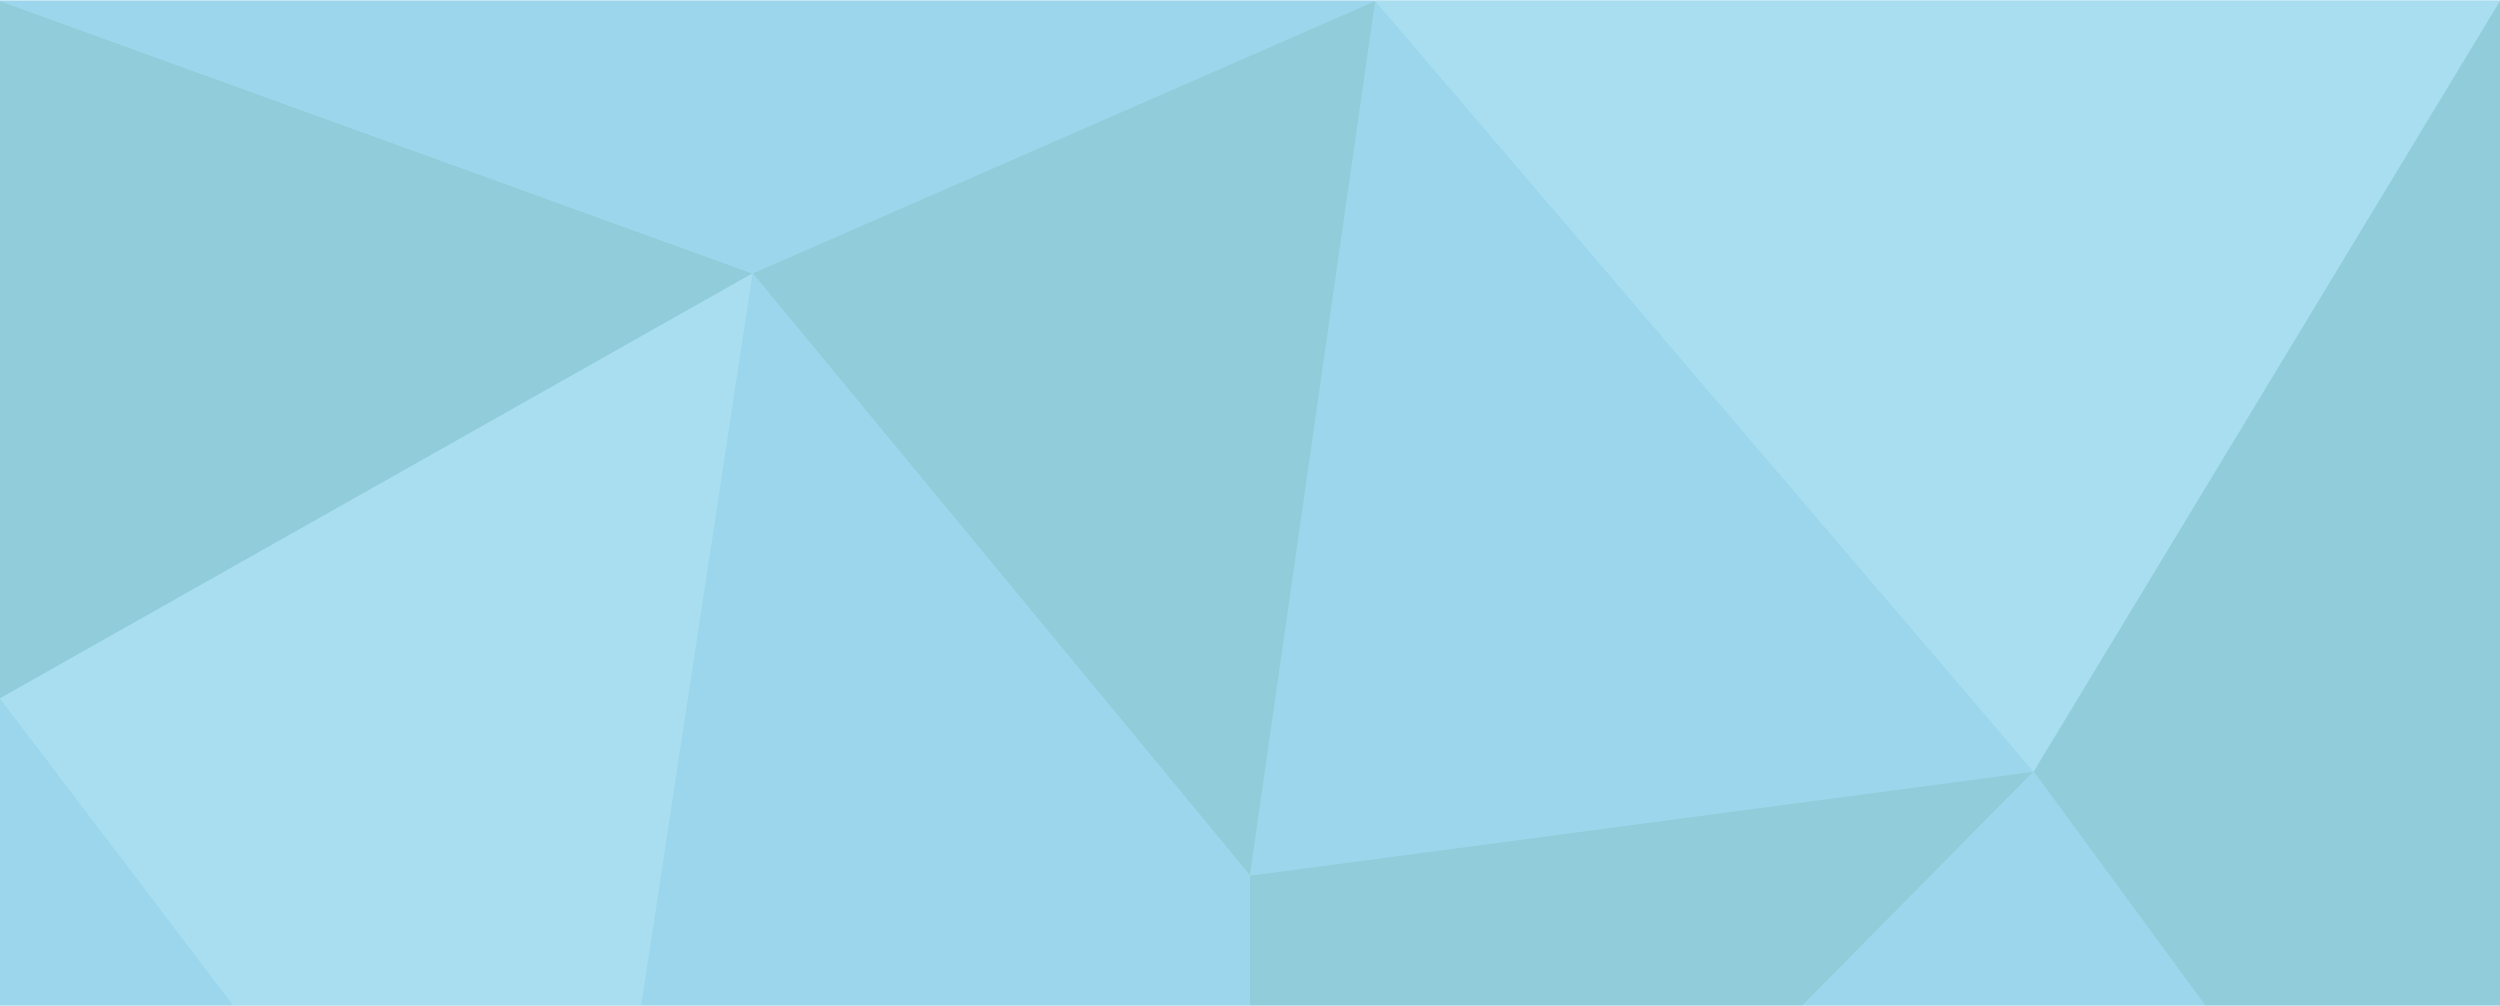 <?xml version="1.0" encoding="utf-8"?>
<!-- Generator: Adobe Illustrator 16.0.3, SVG Export Plug-In . SVG Version: 6.00 Build 0)  -->
<!DOCTYPE svg PUBLIC "-//W3C//DTD SVG 1.1//EN" "http://www.w3.org/Graphics/SVG/1.1/DTD/svg11.dtd">
<svg version="1.1" id="Layer_1" xmlns="http://www.w3.org/2000/svg" xmlns:xlink="http://www.w3.org/1999/xlink" x="0px" y="0px"
	 width="587.667px" height="236.384px" viewBox="0 0 587.667 236.384" enable-background="new 0 0 587.667 236.384"
	 xml:space="preserve">
<rect x="0" y="0.076" fill="#A8DEEF" width="587.667" height="236.384"/>
<polygon fill="#91CCDA" points="0,0.228 176.916,64.274 0,164.171 "/>
<polygon fill="#9BD6EC" points="0,0.228 323.289,0.228 176.916,64.274 "/>
<polygon fill="#9BD6EC" points="293.833,205.827 323.289,0.228 478.05,181.389 "/>
<polygon fill="#91CCDA" points="176.916,64.274 323.289,0.228 293.833,205.827 "/>
<polygon fill="#A8DEEF" points="323.289,0.228 587.667,0.228 478.05,181.389 "/>
<rect x="0" y="-0.076" fill="none" width="587.667" height="236.384"/>
<polygon fill="#9BD6EC" points="293.833,236.308 293.833,205.827 258.072,236.308 "/>
<polygon fill="#9BD6EC" points="0,164.171 0,236.308 54.834,236.308 "/>
<polygon fill="#A8DEEF" points="150.738,236.308 176.916,64.274 0,164.171 54.834,236.308 "/>
<polygon fill="#9BD6EC" points="258.072,236.308 293.833,205.827 176.916,64.274 150.738,236.308 "/>
<polygon fill="#91CCDA" points="423.765,236.308 478.05,181.389 293.833,205.827 293.833,236.308 "/>
<polygon fill="#9BD6EC" points="518.36,236.308 478.05,181.389 423.765,236.308 "/>
<polygon fill="#91CCDA" points="478.05,181.389 518.36,236.308 587.667,236.308 587.667,0.228 "/>
</svg>
